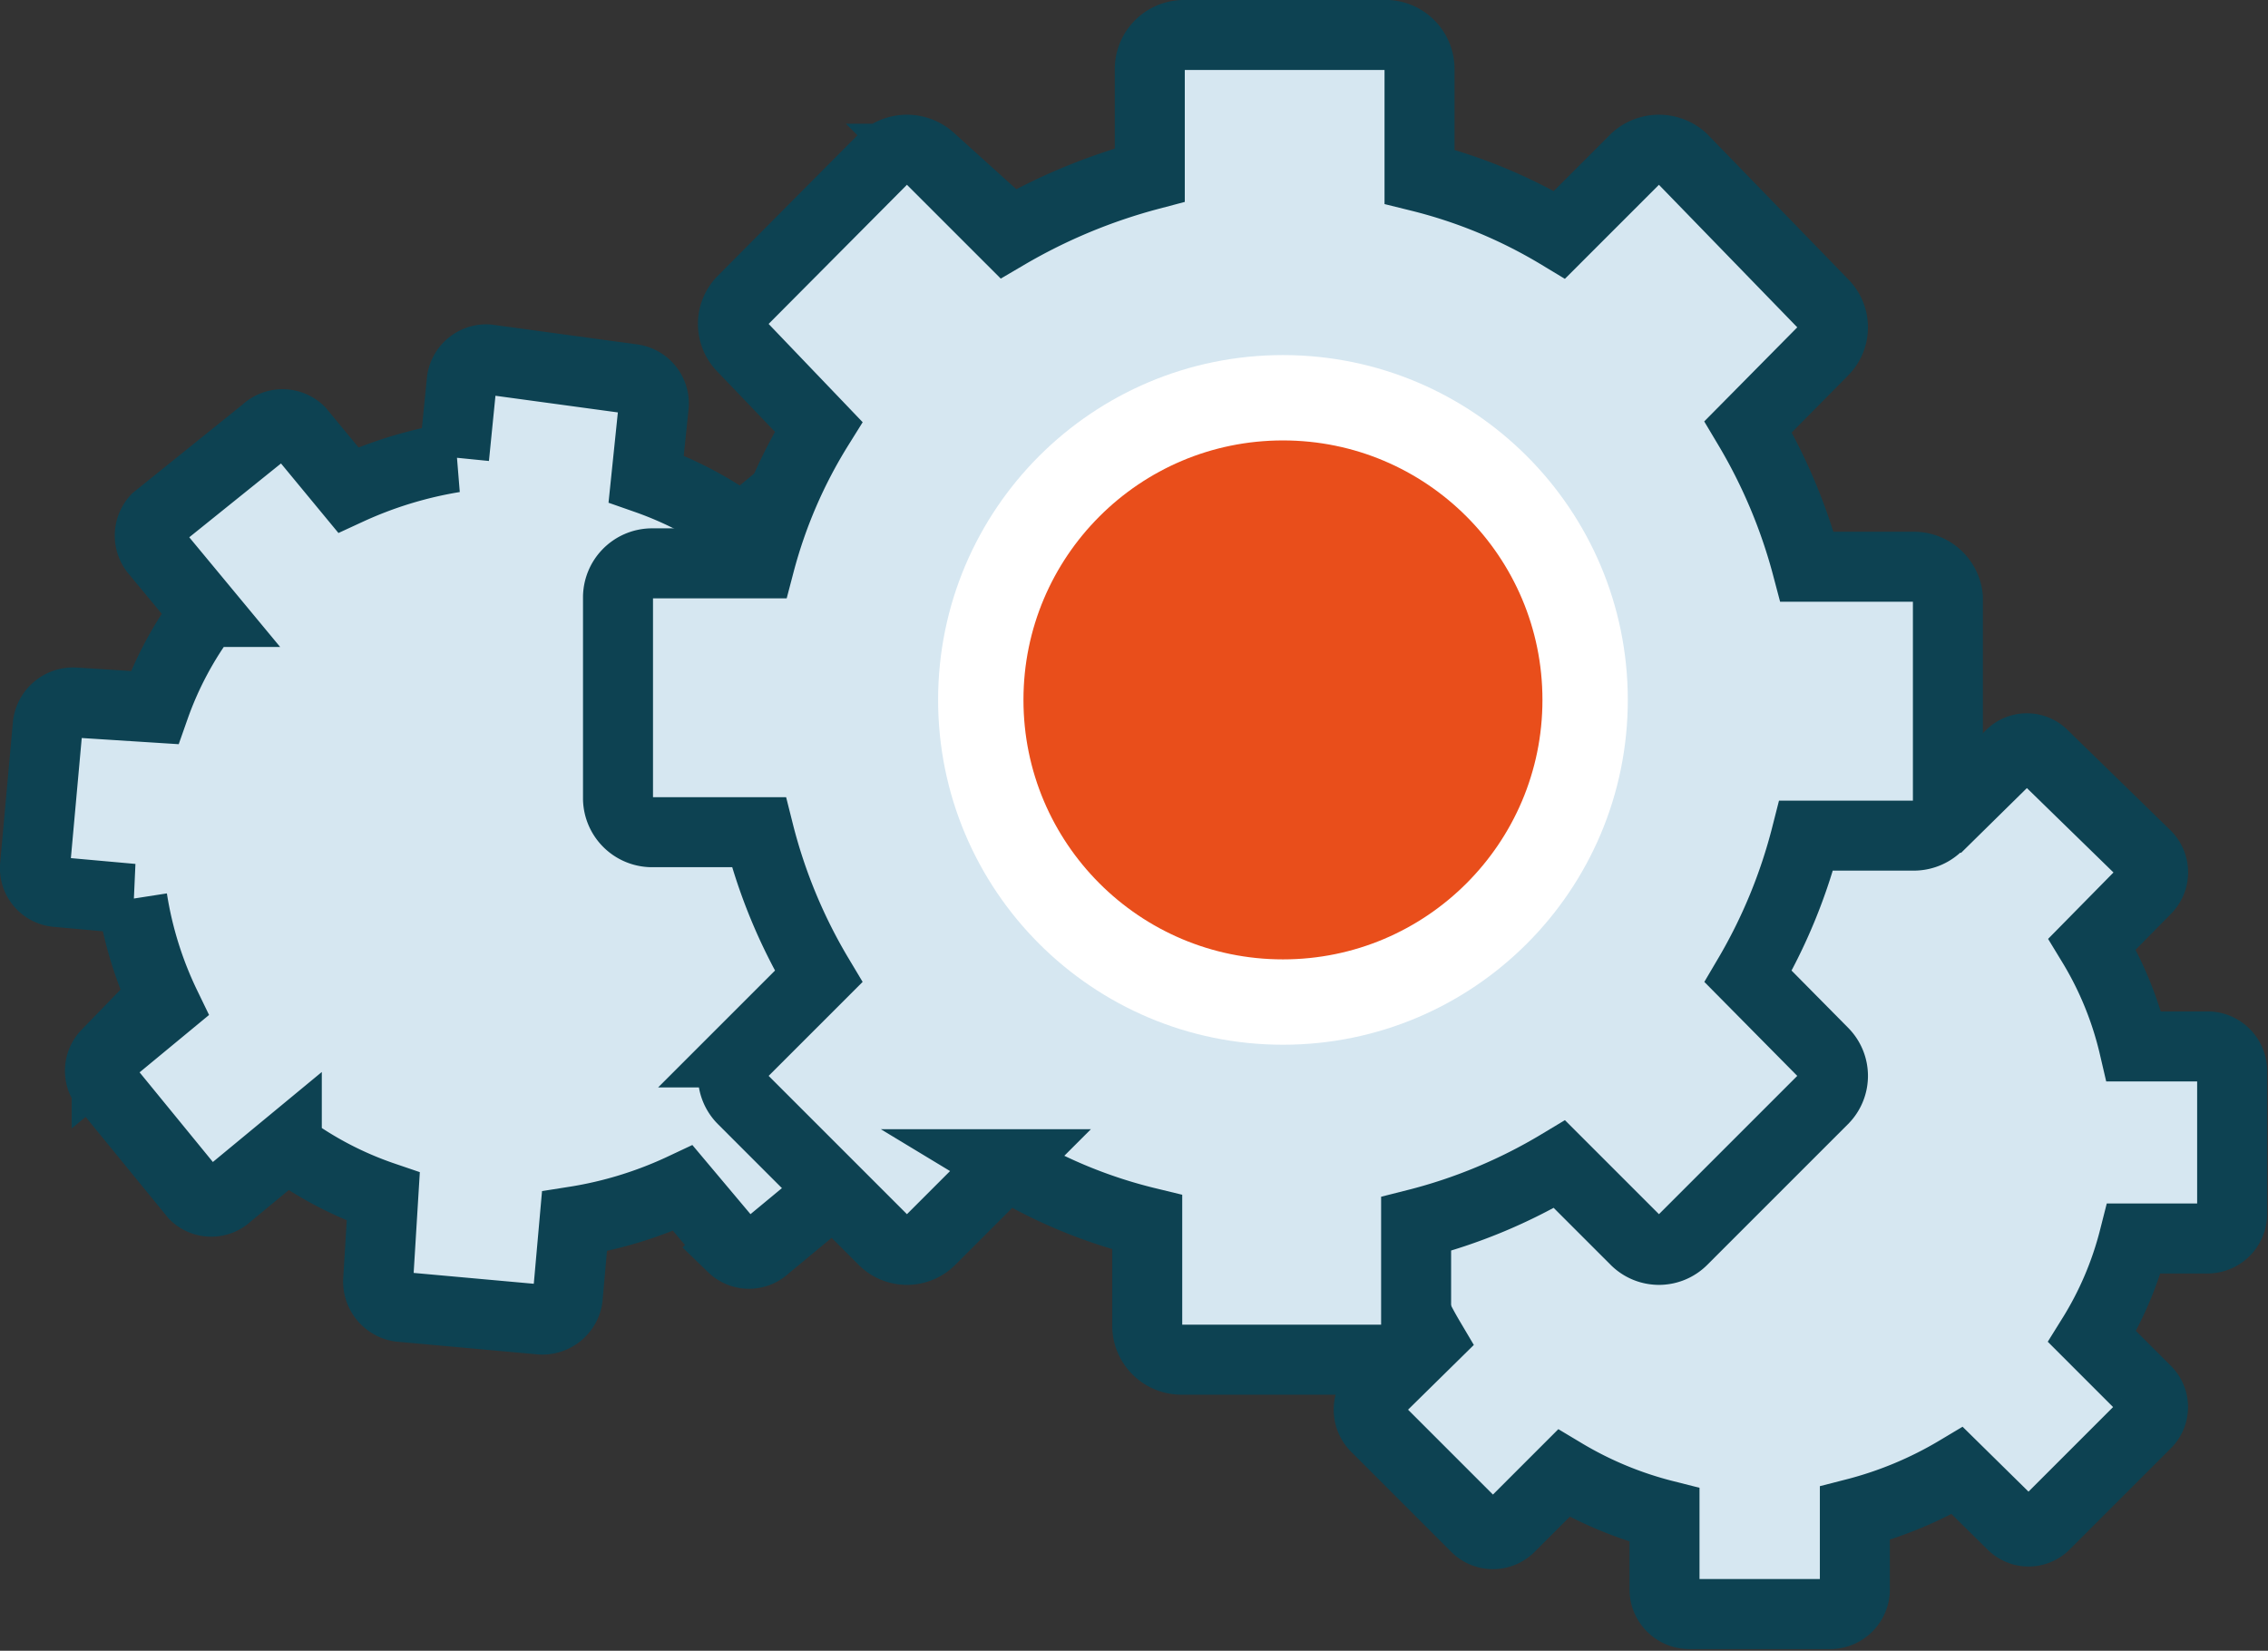 <svg xmlns="http://www.w3.org/2000/svg" viewBox="0 0 26.57 19.34"><rect x="0" y="0" width="26.57" height="19.34" fill="#333333" stroke="none"/><defs><style>.cls-1{fill:#d6e7f1;stroke:#0d4252;stroke-width:0.82px;fill-rule:evenodd;}.cls-1,.cls-2{stroke-miterlimit:10;}.cls-2{fill:#e94e1b;stroke:#fff;}</style></defs><title>OS_Kernel_2</title><g id="Ebene_2" data-name="Ebene 2"><g id="Ebene_1-2" data-name="Ebene 1"><path class="cls-1" d="M11.39,9.21l-.89-.08a4.28,4.28,0,0,0-.39-1.24l.69-.58a.27.27,0,0,0,0-.39L9.77,5.63a.28.28,0,0,0-.39,0l-.69.57a4.29,4.29,0,0,0-1.12-.59l0,0,.09-.87a.29.29,0,0,0-.26-.3L5.71,4.21a.29.29,0,0,0-.3.25l-.09.9a4.82,4.82,0,0,0-1.24.38l-.57-.69a.29.29,0,0,0-.4,0L1.83,6.08a.29.29,0,0,0,0,.39l.58.7a4.16,4.16,0,0,0-.6,1.12l0,0L.87,8.23a.3.3,0,0,0-.31.26L.41,10.15a.28.28,0,0,0,.25.3l.89.08a4.44,4.44,0,0,0,.39,1.25l-.69.57a.28.28,0,0,0,0,.39L2.28,14a.28.28,0,0,0,.39,0l.69-.57a4.19,4.19,0,0,0,1.13.59l0,0L4.43,15a.3.3,0,0,0,.25.31l1.66.15a.3.3,0,0,0,.31-.25l.08-.9A4.7,4.7,0,0,0,8,13.92l.58.69a.28.28,0,0,0,.39,0l1.28-1.06a.28.28,0,0,0,0-.39l-.57-.69a4.5,4.5,0,0,0,.59-1.13l0,0,.87.08a.29.29,0,0,0,.3-.25l.16-1.67A.29.29,0,0,0,11.39,9.21Z"/><path class="cls-1" d="M25.88,12.26H25a4.1,4.1,0,0,0-.49-1.2l.63-.64a.28.28,0,0,0,0-.4L23.94,8.85a.27.27,0,0,0-.39,0l-.64.63A4.46,4.46,0,0,0,21.74,9l0,0V8.08a.29.29,0,0,0-.28-.28H19.76a.29.29,0,0,0-.28.28V9a4.69,4.69,0,0,0-1.2.5l-.63-.63a.28.28,0,0,0-.4,0L16.07,10a.3.3,0,0,0,0,.4l.64.64a4.2,4.2,0,0,0-.49,1.17l0,0h-.87a.29.29,0,0,0-.28.28V14.2a.29.29,0,0,0,.28.28h.9a4.61,4.61,0,0,0,.5,1.21l-.64.63a.29.29,0,0,0,0,.39l1.18,1.18a.28.28,0,0,0,.4,0l.63-.63a4.39,4.39,0,0,0,1.18.49l0,0v.88a.29.29,0,0,0,.28.28h1.67a.29.29,0,0,0,.28-.28v-.9a4.54,4.54,0,0,0,1.2-.5l.64.63a.27.27,0,0,0,.39,0l1.18-1.18a.27.27,0,0,0,0-.39l-.63-.63A4.07,4.07,0,0,0,25,14.51l0,0h.87a.29.29,0,0,0,.28-.28V12.54A.29.29,0,0,0,25.88,12.26Z"/><path class="cls-1" d="M22.43,6.64H21.17A6.39,6.39,0,0,0,20.48,5l.88-.89a.39.39,0,0,0,0-.55L19.71,1.86a.41.41,0,0,0-.55,0l-.89.89a5.92,5.92,0,0,0-1.64-.68l0,0V.8A.4.4,0,0,0,16.2.41H13.86a.4.4,0,0,0-.39.39V2.05a6.71,6.71,0,0,0-1.68.7l-.89-.89a.41.41,0,0,0-.55,0L8.7,3.52a.39.39,0,0,0,0,.55L9.59,5A5.82,5.82,0,0,0,8.9,6.6l0,0H7.63A.4.4,0,0,0,7.24,7V9.36a.4.4,0,0,0,.39.39H8.89a6.28,6.28,0,0,0,.7,1.69l-.89.89a.39.39,0,0,0,0,.55l1.65,1.65a.39.39,0,0,0,.55,0l.89-.89a5.86,5.86,0,0,0,1.65.68l0,0v1.22a.4.4,0,0,0,.39.39H16.2a.4.4,0,0,0,.39-.39V14.34a6.22,6.22,0,0,0,1.68-.7l.89.89a.39.39,0,0,0,.55,0l1.65-1.65a.39.39,0,0,0,0-.55l-.88-.89a6.31,6.31,0,0,0,.68-1.65l.05,0h1.22a.4.4,0,0,0,.39-.39V7A.4.4,0,0,0,22.43,6.64Z"/><circle class="cls-2" cx="15.03" cy="8.2" r="3.54"/></g></g></svg>